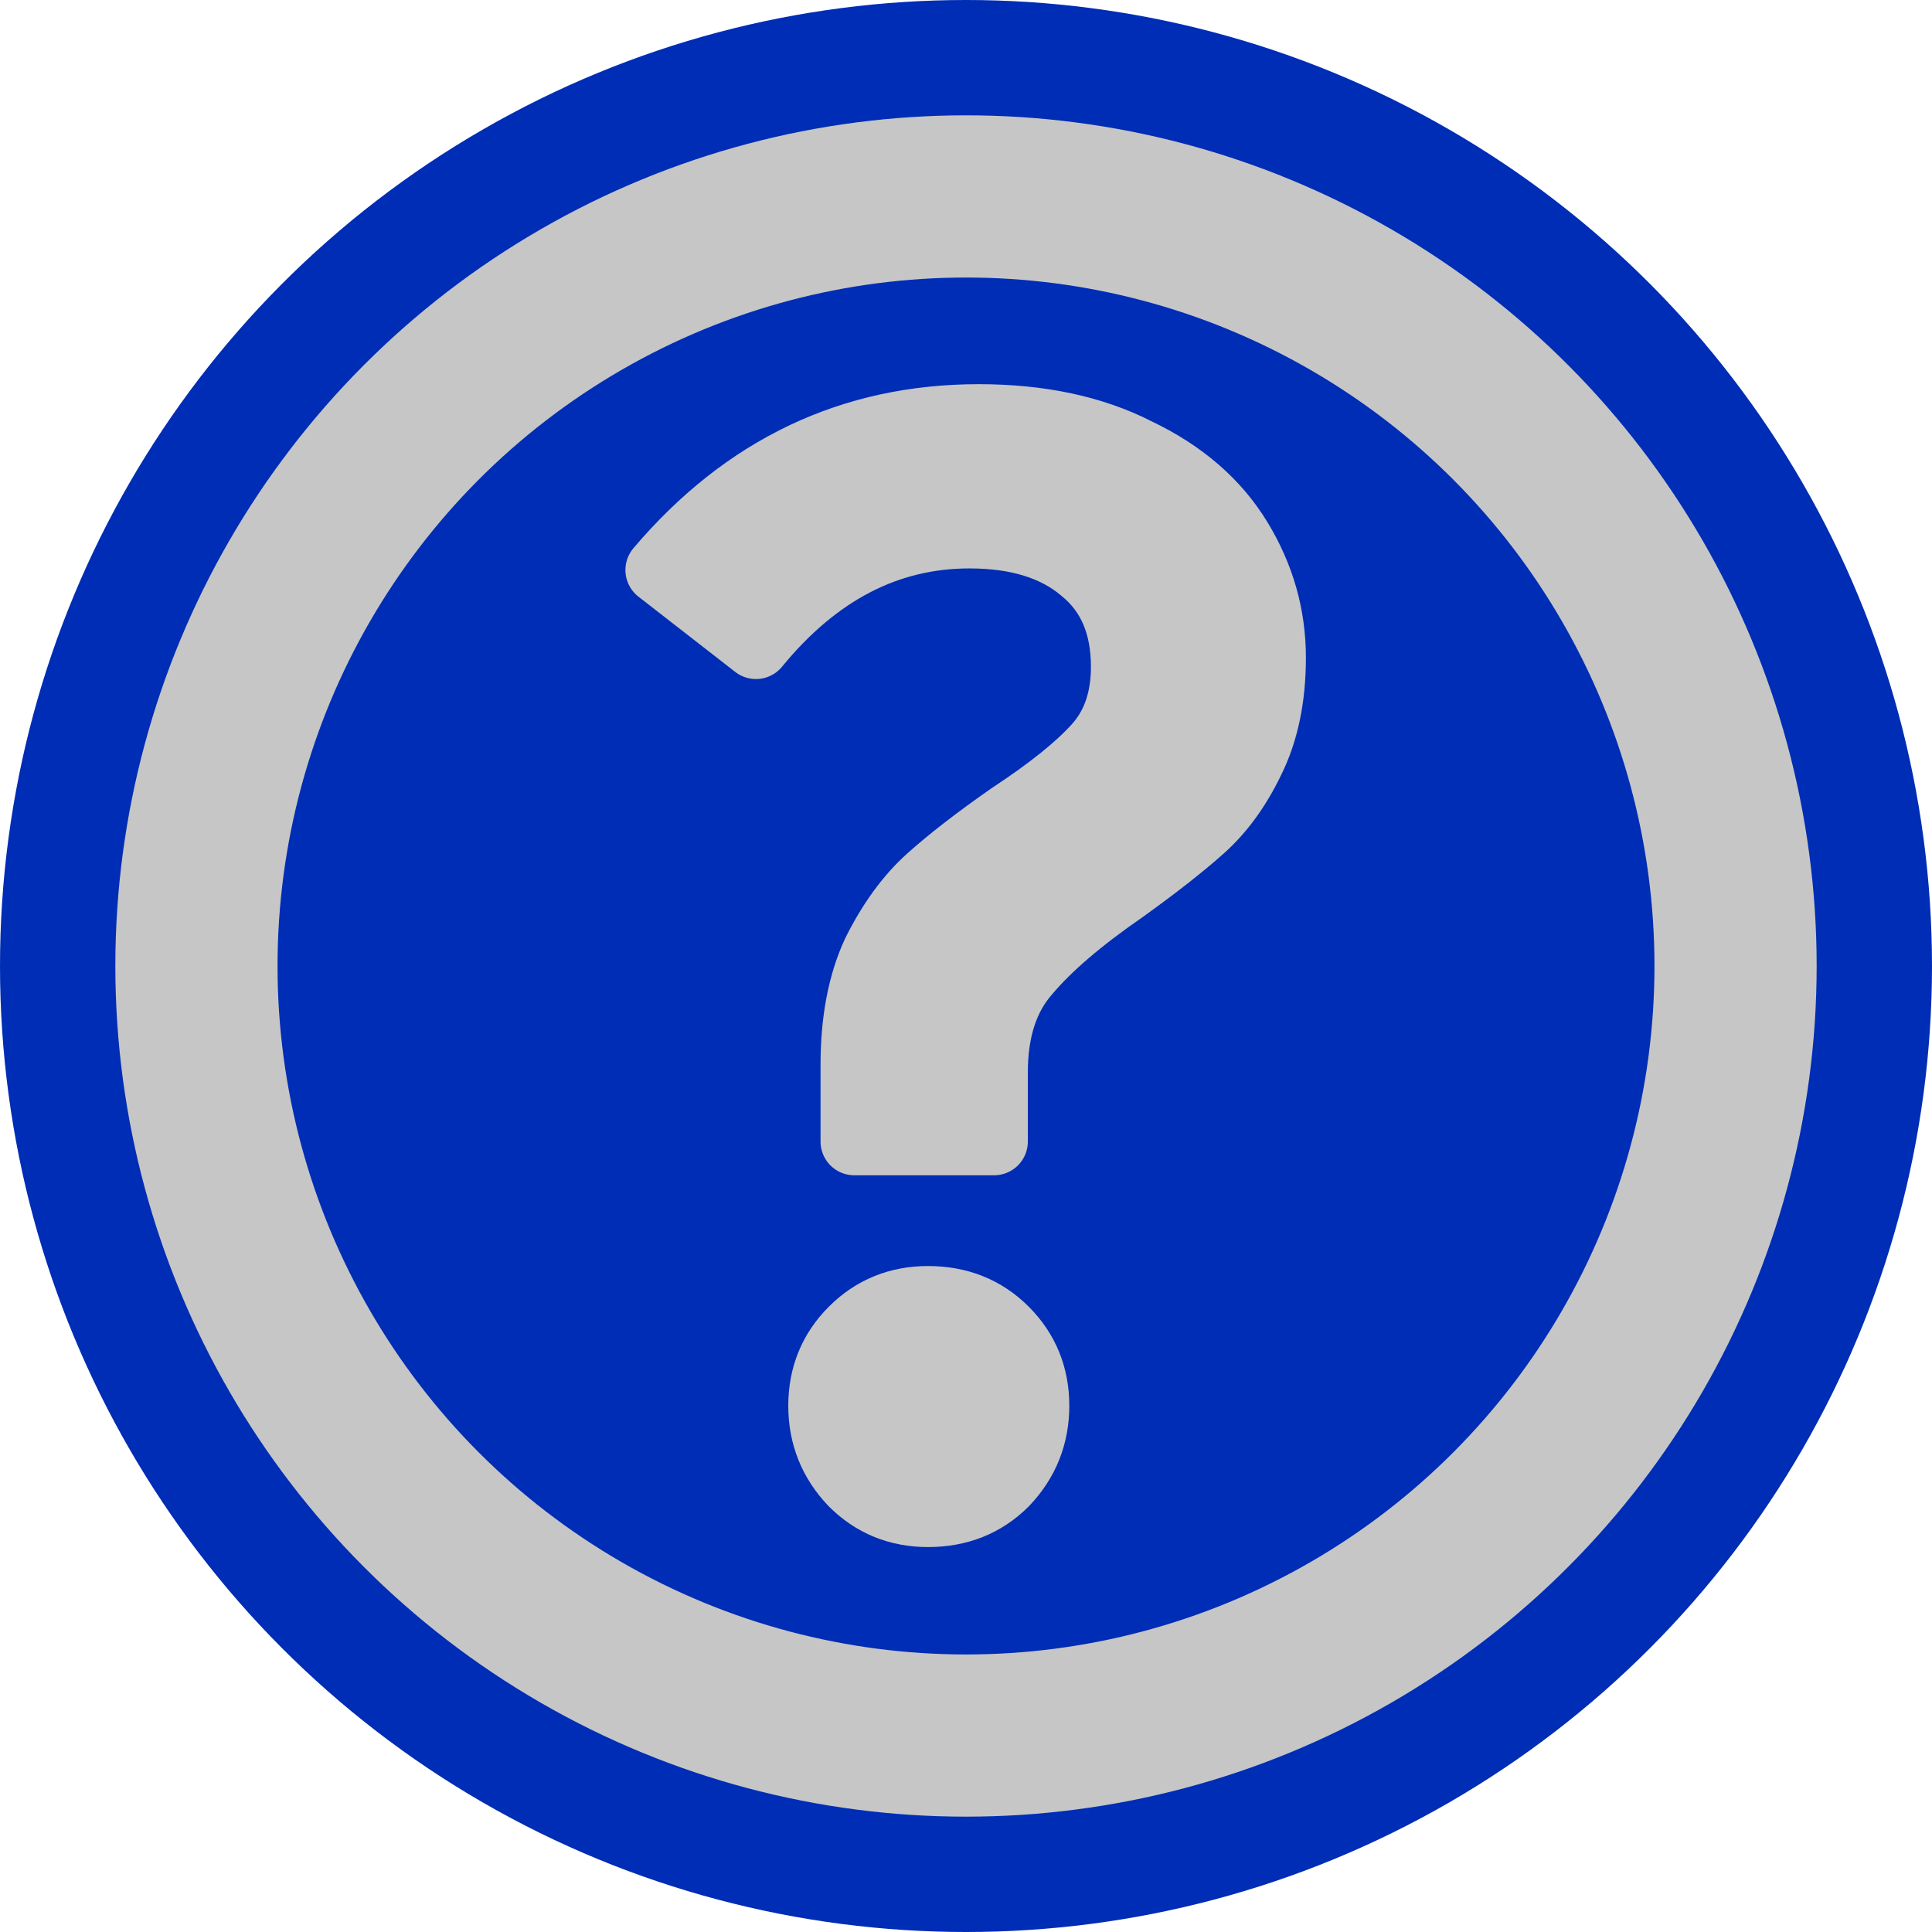 <?xml version="1.0" encoding="UTF-8" standalone="no"?>
<!-- Created with Inkscape (http://www.inkscape.org/) -->

<svg
   width="200mm"
   height="200mm"
   viewBox="0 0 200 200"
   version="1.1"
   id="svg5"
   inkscape:version="1.1.1 (3bf5ae0d25, 2021-09-20)"
   sodipodi:docname="ico_hoverHelp.svg"
   xmlns:inkscape="http://www.inkscape.org/namespaces/inkscape"
   xmlns:sodipodi="http://sodipodi.sourceforge.net/DTD/sodipodi-0.dtd"
   xmlns="http://www.w3.org/2000/svg"
   xmlns:svg="http://www.w3.org/2000/svg">
  <sodipodi:namedview
     id="namedview7"
     pagecolor="#ffffff"
     bordercolor="#666666"
     borderopacity="1.0"
     inkscape:pageshadow="2"
     inkscape:pageopacity="0.0"
     inkscape:pagecheckerboard="0"
     inkscape:document-units="mm"
     showgrid="false"
     width="200mm"
     inkscape:zoom="0.41890224"
     inkscape:cx="171.87781"
     inkscape:cy="299.59257"
     inkscape:window-width="1600"
     inkscape:window-height="852"
     inkscape:window-x="0"
     inkscape:window-y="0"
     inkscape:window-maximized="1"
     inkscape:current-layer="layer1" />
  <defs
     id="defs2">
    <rect
       x="206.492"
       y="221.236"
       width="281.582"
       height="237.024"
       id="rect41120" />
  </defs>
  <g
     inkscape:label="Layer 1"
     inkscape:groupmode="layer"
     id="layer1">
    <circle
       style="fill:#002db5;fill-opacity:1;stroke-width:3.465;stroke-linecap:round"
       id="circle2850"
       cx="100"
       cy="100"
       r="100" />
    <ellipse
       style="fill:none;fill-opacity:1;stroke:#c6c6c6;stroke-width:16.79;stroke-linecap:round;stroke-miterlimit:4;stroke-dasharray:none;stroke-opacity:1"
       id="path846"
       cx="100"
       cy="100"
       rx="79.665"
       ry="79.665" />
    <g
       aria-label="?"
       transform="matrix(3.976,0,0,3.976,-757.547,-868.684)"
       id="text41118"
       style="font-size:40px;line-height:1.25;font-family:'Fira Sans';-inkscape-font-specification:'Fira Sans';white-space:pre;shape-inside:url(#rect41120)">
      <path
         d="m 216.012,229.363 q 2.4,0 4.12,0.88 1.76,0.84 2.64,2.28 0.88,1.44 0.88,3.08 0,1.56 -0.56,2.68 -0.52,1.08 -1.28,1.76 -0.76,0.68 -2.04,1.6 -1.68,1.16 -2.52,2.16 -0.84,0.96 -0.84,2.6 v 1.8 h -3.64 v -2 q 0,-1.72 0.56,-2.92 0.6,-1.2 1.4,-1.92 0.8,-0.72 2.12,-1.64 1.52,-1 2.24,-1.8 0.72,-0.8 0.72,-2.08 0,-1.64 -1.08,-2.52 -1.08,-0.92 -2.96,-0.92 -3.2,0 -5.56,2.88 l -2.52,-1.96 q 3.36,-3.96 8.32,-3.96 z m -1.32,22.96 q 1.2,0 2,0.8 0.8,0.8 0.8,1.96 0,1.16 -0.8,2 -0.8,0.8 -2,0.8 -1.16,0 -1.96,-0.8 -0.8,-0.84 -0.8,-2 0,-1.16 0.8,-1.96 0.8,-0.8 1.96,-0.8 z"
         id="path56666"
         style="fill:#c6c6c6;fill-opacity:1;stroke:#c6c6c6;stroke-width:1.757;stroke-linecap:round;stroke-linejoin:round;stroke-miterlimit:4;stroke-dasharray:none;stroke-opacity:1" />
    </g>
  </g>
</svg>
